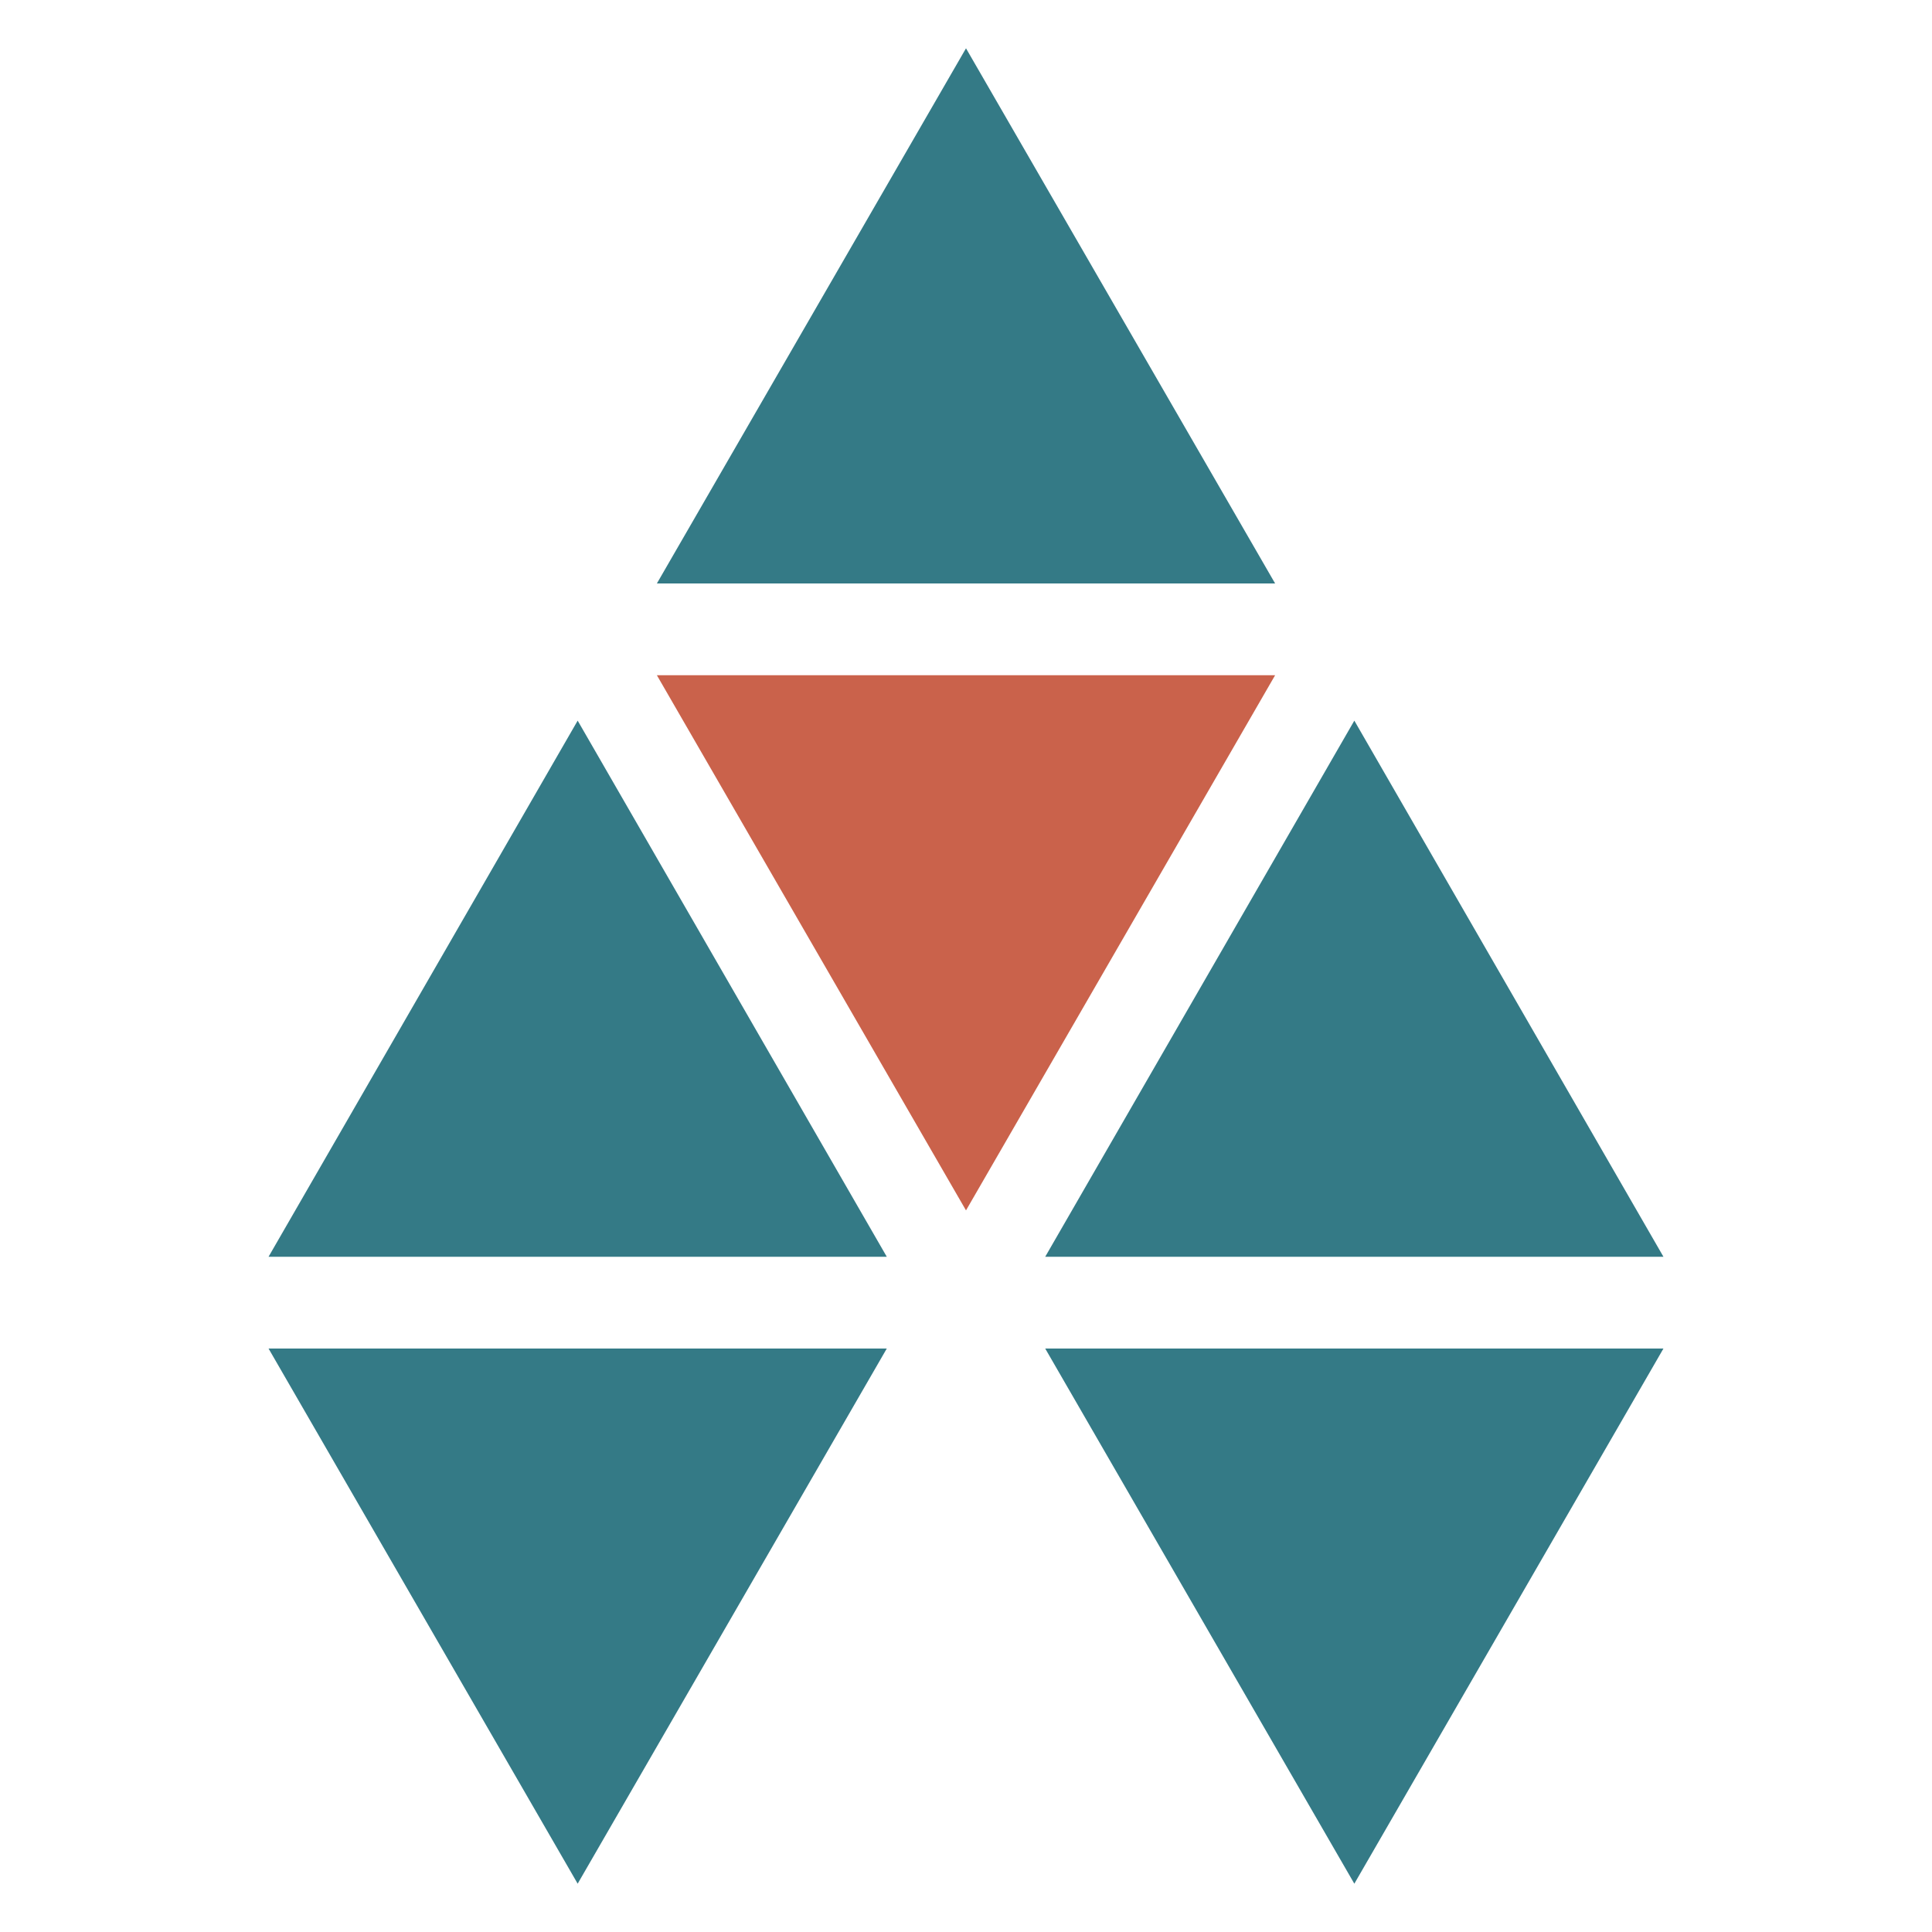 <?xml version="1.0" encoding="utf-8"?>
<!-- Generator: Adobe Illustrator 22.1.0, SVG Export Plug-In . SVG Version: 6.00 Build 0)  -->
<svg version="1.0" id="Capa_1" xmlns="http://www.w3.org/2000/svg" xmlns:xlink="http://www.w3.org/1999/xlink" x="0px" y="0px"
	 viewBox="0 0 200 200" style="enable-background:new 0 0 200 200;" xml:space="preserve">
<style type="text/css">
	.st0{fill:#347A86;}
	.st1{fill:#CA624B;}
</style>
<polygon class="st0" points="68,60.4 132,60.4 100,5 "/>
<polygon class="st0" points="108.2,130.1 172.2,130.1 140.2,74.6 "/>
<polygon class="st0" points="108.2,139.6 140.2,195 172.2,139.6 "/>
<polygon class="st0" points="27.8,139.6 59.8,195 91.8,139.6 "/>
<polygon class="st1" points="68,69.9 100,125.3 132,69.9 "/>
<polygon class="st0" points="27.8,130.1 91.8,130.1 59.8,74.6 "/>
</svg>

